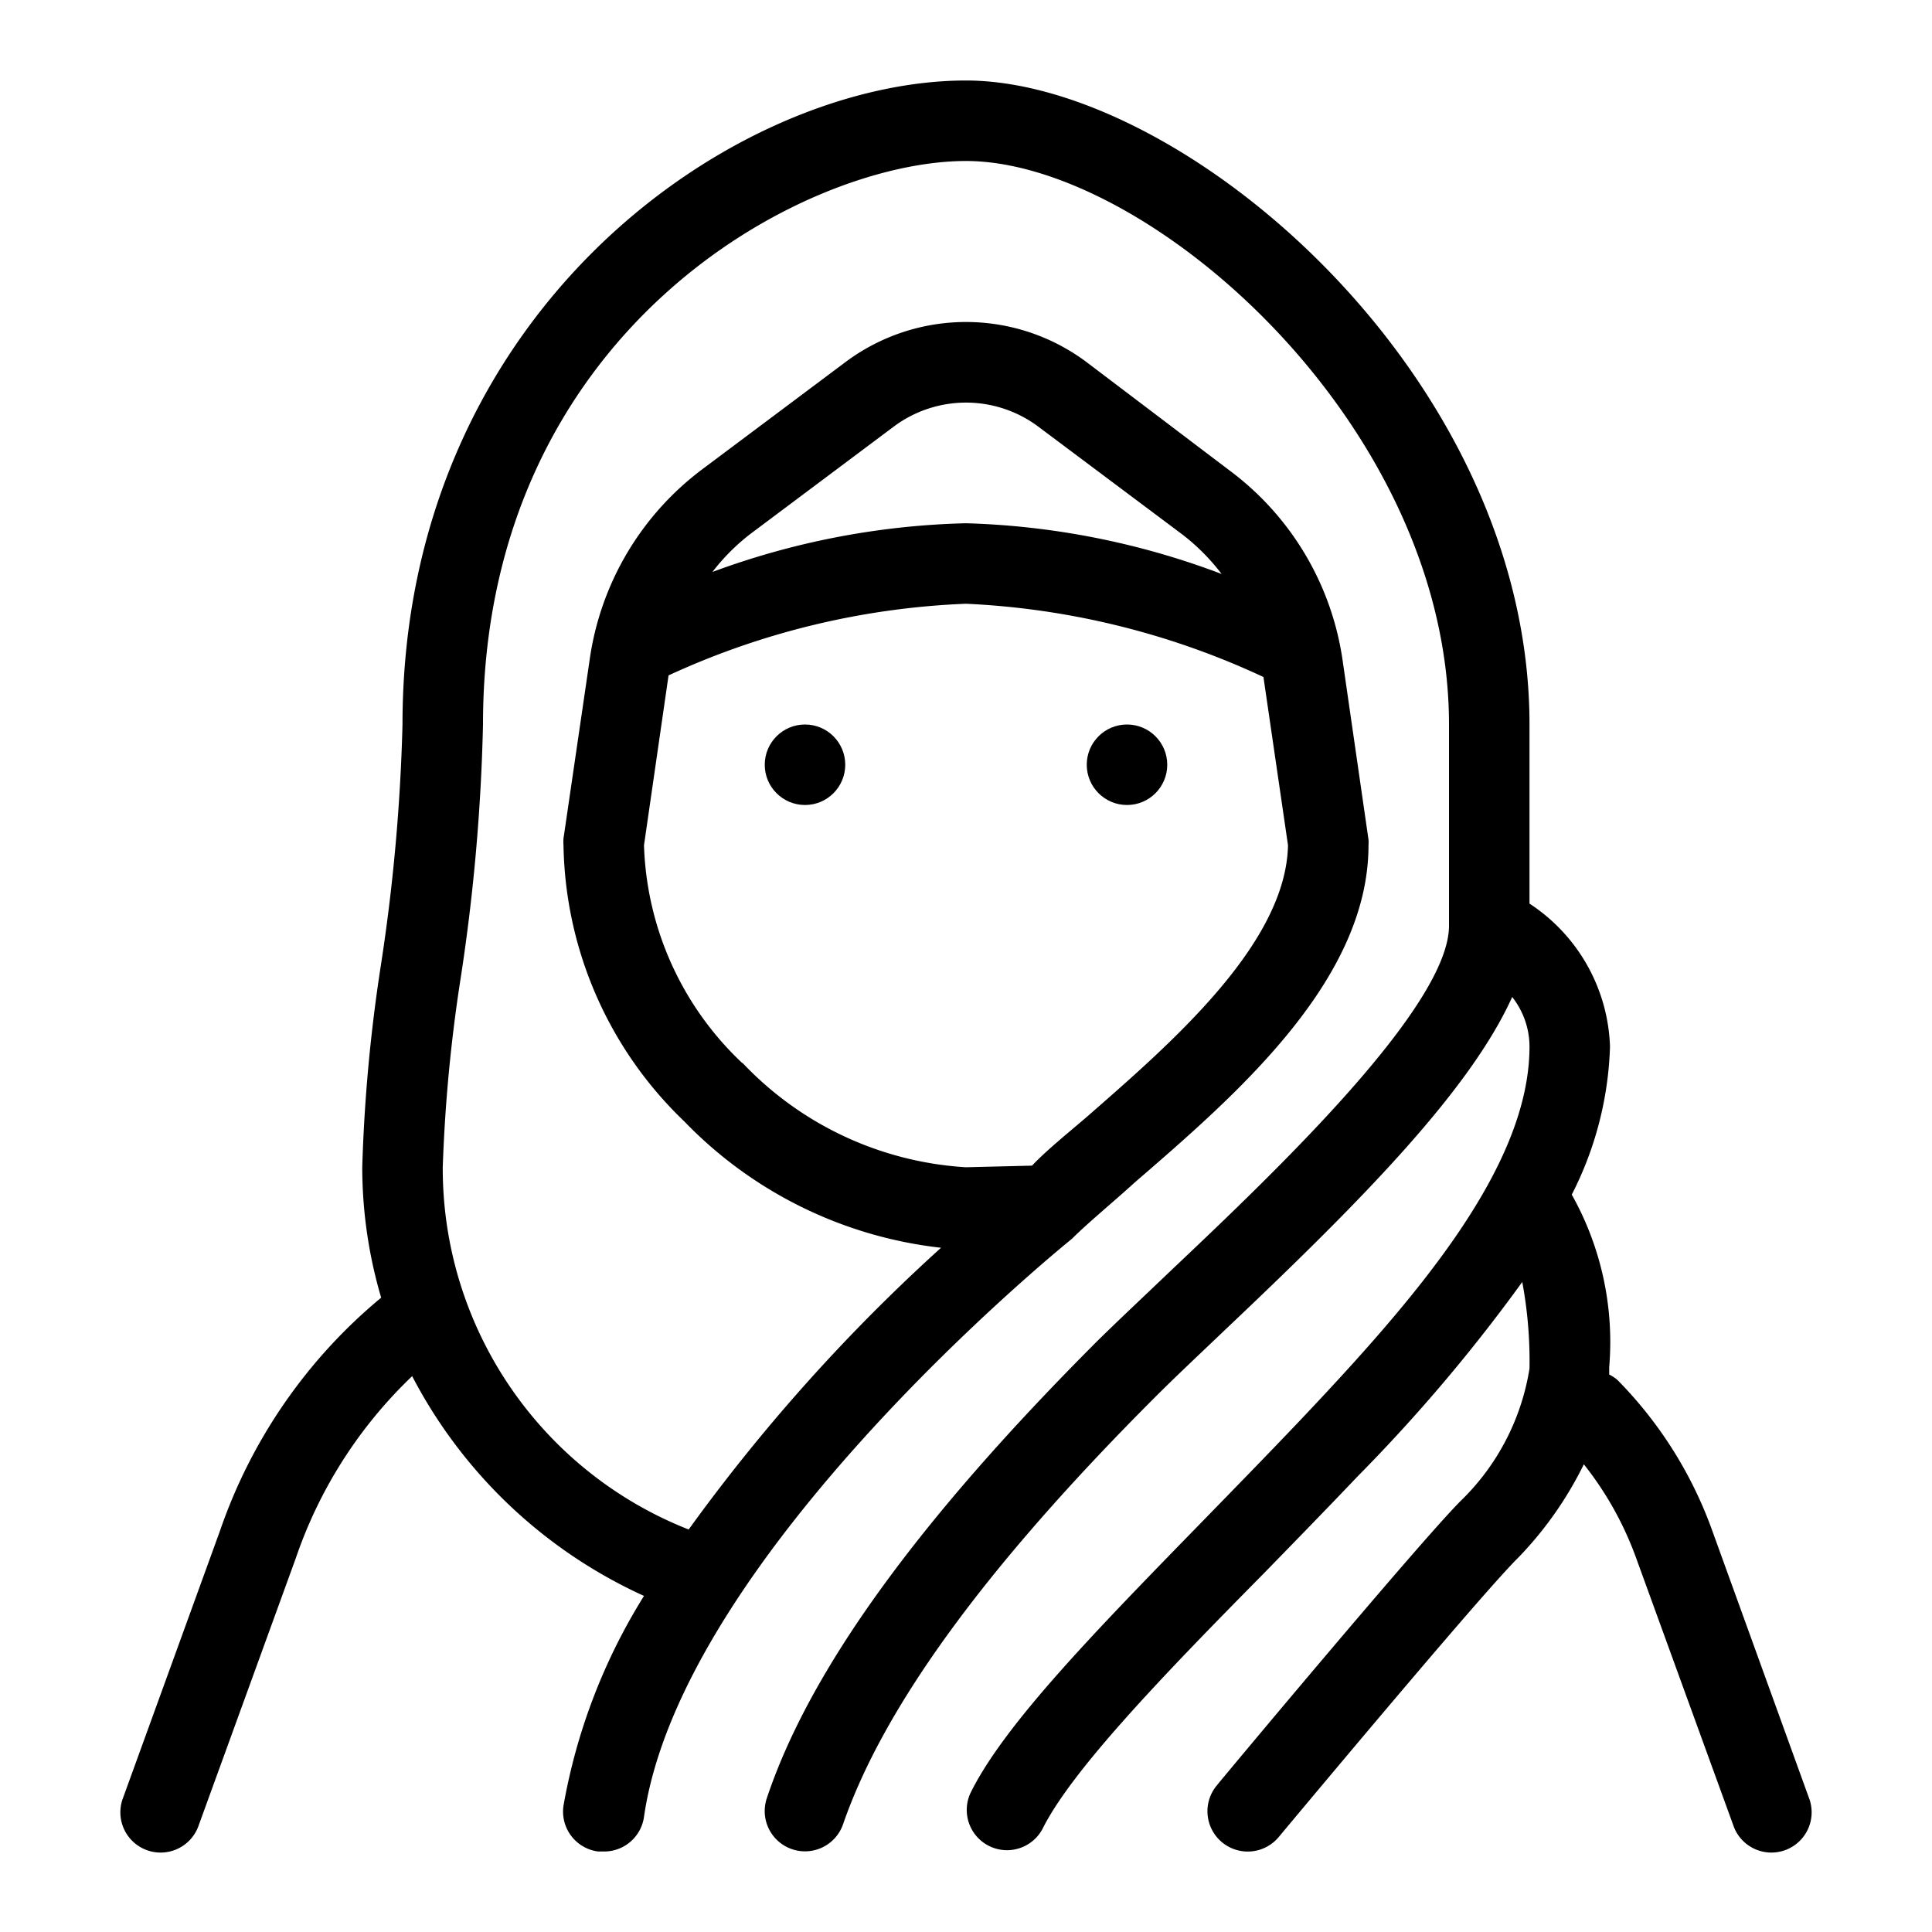 <svg id="icon" xmlns="http://www.w3.org/2000/svg" viewBox="0 0 48 48"><title>Muslim Woman (Stylish Hijab)</title><circle cx="20" cy="19" r="1"/><circle cx="28" cy="19" r="1"/><path d="M44.94,44.66,42.53,38a10.26,10.26,0,0,0-2.35-3.72,1,1,0,0,0-.2-.13c0-.06,0-.12,0-.18a7.48,7.48,0,0,0-.93-4.29A8.62,8.62,0,0,0,40,26a4.42,4.42,0,0,0-2-3.55V18C38,9.32,29.4,2,24,2,18.28,2,10,7.7,10,18a47,47,0,0,1-.54,6A40.49,40.49,0,0,0,9,29a11.49,11.49,0,0,0,.47,3.24,13,13,0,0,0-4,5.78L3.06,44.66a1,1,0,1,0,1.88.68l2.41-6.63a11.28,11.28,0,0,1,2.89-4.52A12.17,12.17,0,0,0,16,39.65a14.63,14.63,0,0,0-2,5.21A1,1,0,0,0,14.86,46H15a1,1,0,0,0,1-.86c.93-6.49,10.44-14.21,10.63-14.36l0,0h0l0,0c.4-.4,1-.89,1.56-1.4C30.69,27.22,34,24.37,34,21a1,1,0,0,0,0-.14l-.64-4.43a7.15,7.15,0,0,0-2.81-4.74L27,9a5,5,0,0,0-6,0l-3.54,2.65a7.16,7.16,0,0,0-2.81,4.74L14,20.83A1,1,0,0,0,14,21a9.71,9.71,0,0,0,3,6.86A10.48,10.48,0,0,0,23.38,31a44.83,44.83,0,0,0-6.27,7A9.64,9.64,0,0,1,11,29a39,39,0,0,1,.45-4.73A48.55,48.55,0,0,0,12,18C12,8.23,19.95,4,24,4c4.52,0,12,6.54,12,14v5c0,2-4.3,6.1-6.87,8.53-.68.65-1.32,1.25-1.84,1.76-4.48,4.48-7.18,8.21-8.24,11.39a1,1,0,1,0,1.9.63c1-2.88,3.5-6.35,7.76-10.61.51-.51,1.13-1.09,1.8-1.73,3.24-3.07,6-5.85,7.06-8.2A2,2,0,0,1,38,26c0,3-2.83,6.26-5.72,9.31-.77.81-1.56,1.62-2.32,2.4-2.67,2.74-5,5.11-5.85,6.84a1,1,0,0,0,1.79.89c.72-1.45,3-3.82,5.49-6.34.77-.79,1.56-1.6,2.34-2.42a41.3,41.3,0,0,0,4.09-4.83A10.73,10.73,0,0,1,38,34a5.86,5.86,0,0,1-1.71,3.29c-1,1-5.86,6.82-6.06,7.07a1,1,0,0,0,1.54,1.28c1.72-2.06,5.17-6.17,5.94-6.93a9.07,9.07,0,0,0,1.64-2.33,8.27,8.27,0,0,1,1.3,2.33l2.41,6.63a1,1,0,1,0,1.88-.68ZM18.65,13.26l3.54-2.65a3,3,0,0,1,3.62,0l3.54,2.65a5.19,5.19,0,0,1,1,1A19.46,19.46,0,0,0,24,13a19.46,19.46,0,0,0-6.3,1.21A5.19,5.19,0,0,1,18.65,13.26Zm-.21,13.15A7.76,7.76,0,0,1,16,21l.61-4.22A19.46,19.46,0,0,1,24,15a19.55,19.55,0,0,1,7.39,1.82L32,21c-.05,2.46-2.93,4.94-5,6.75-.49.42-1,.83-1.36,1.21L24,29h0A8.33,8.33,0,0,1,18.45,26.41Z"/></svg>